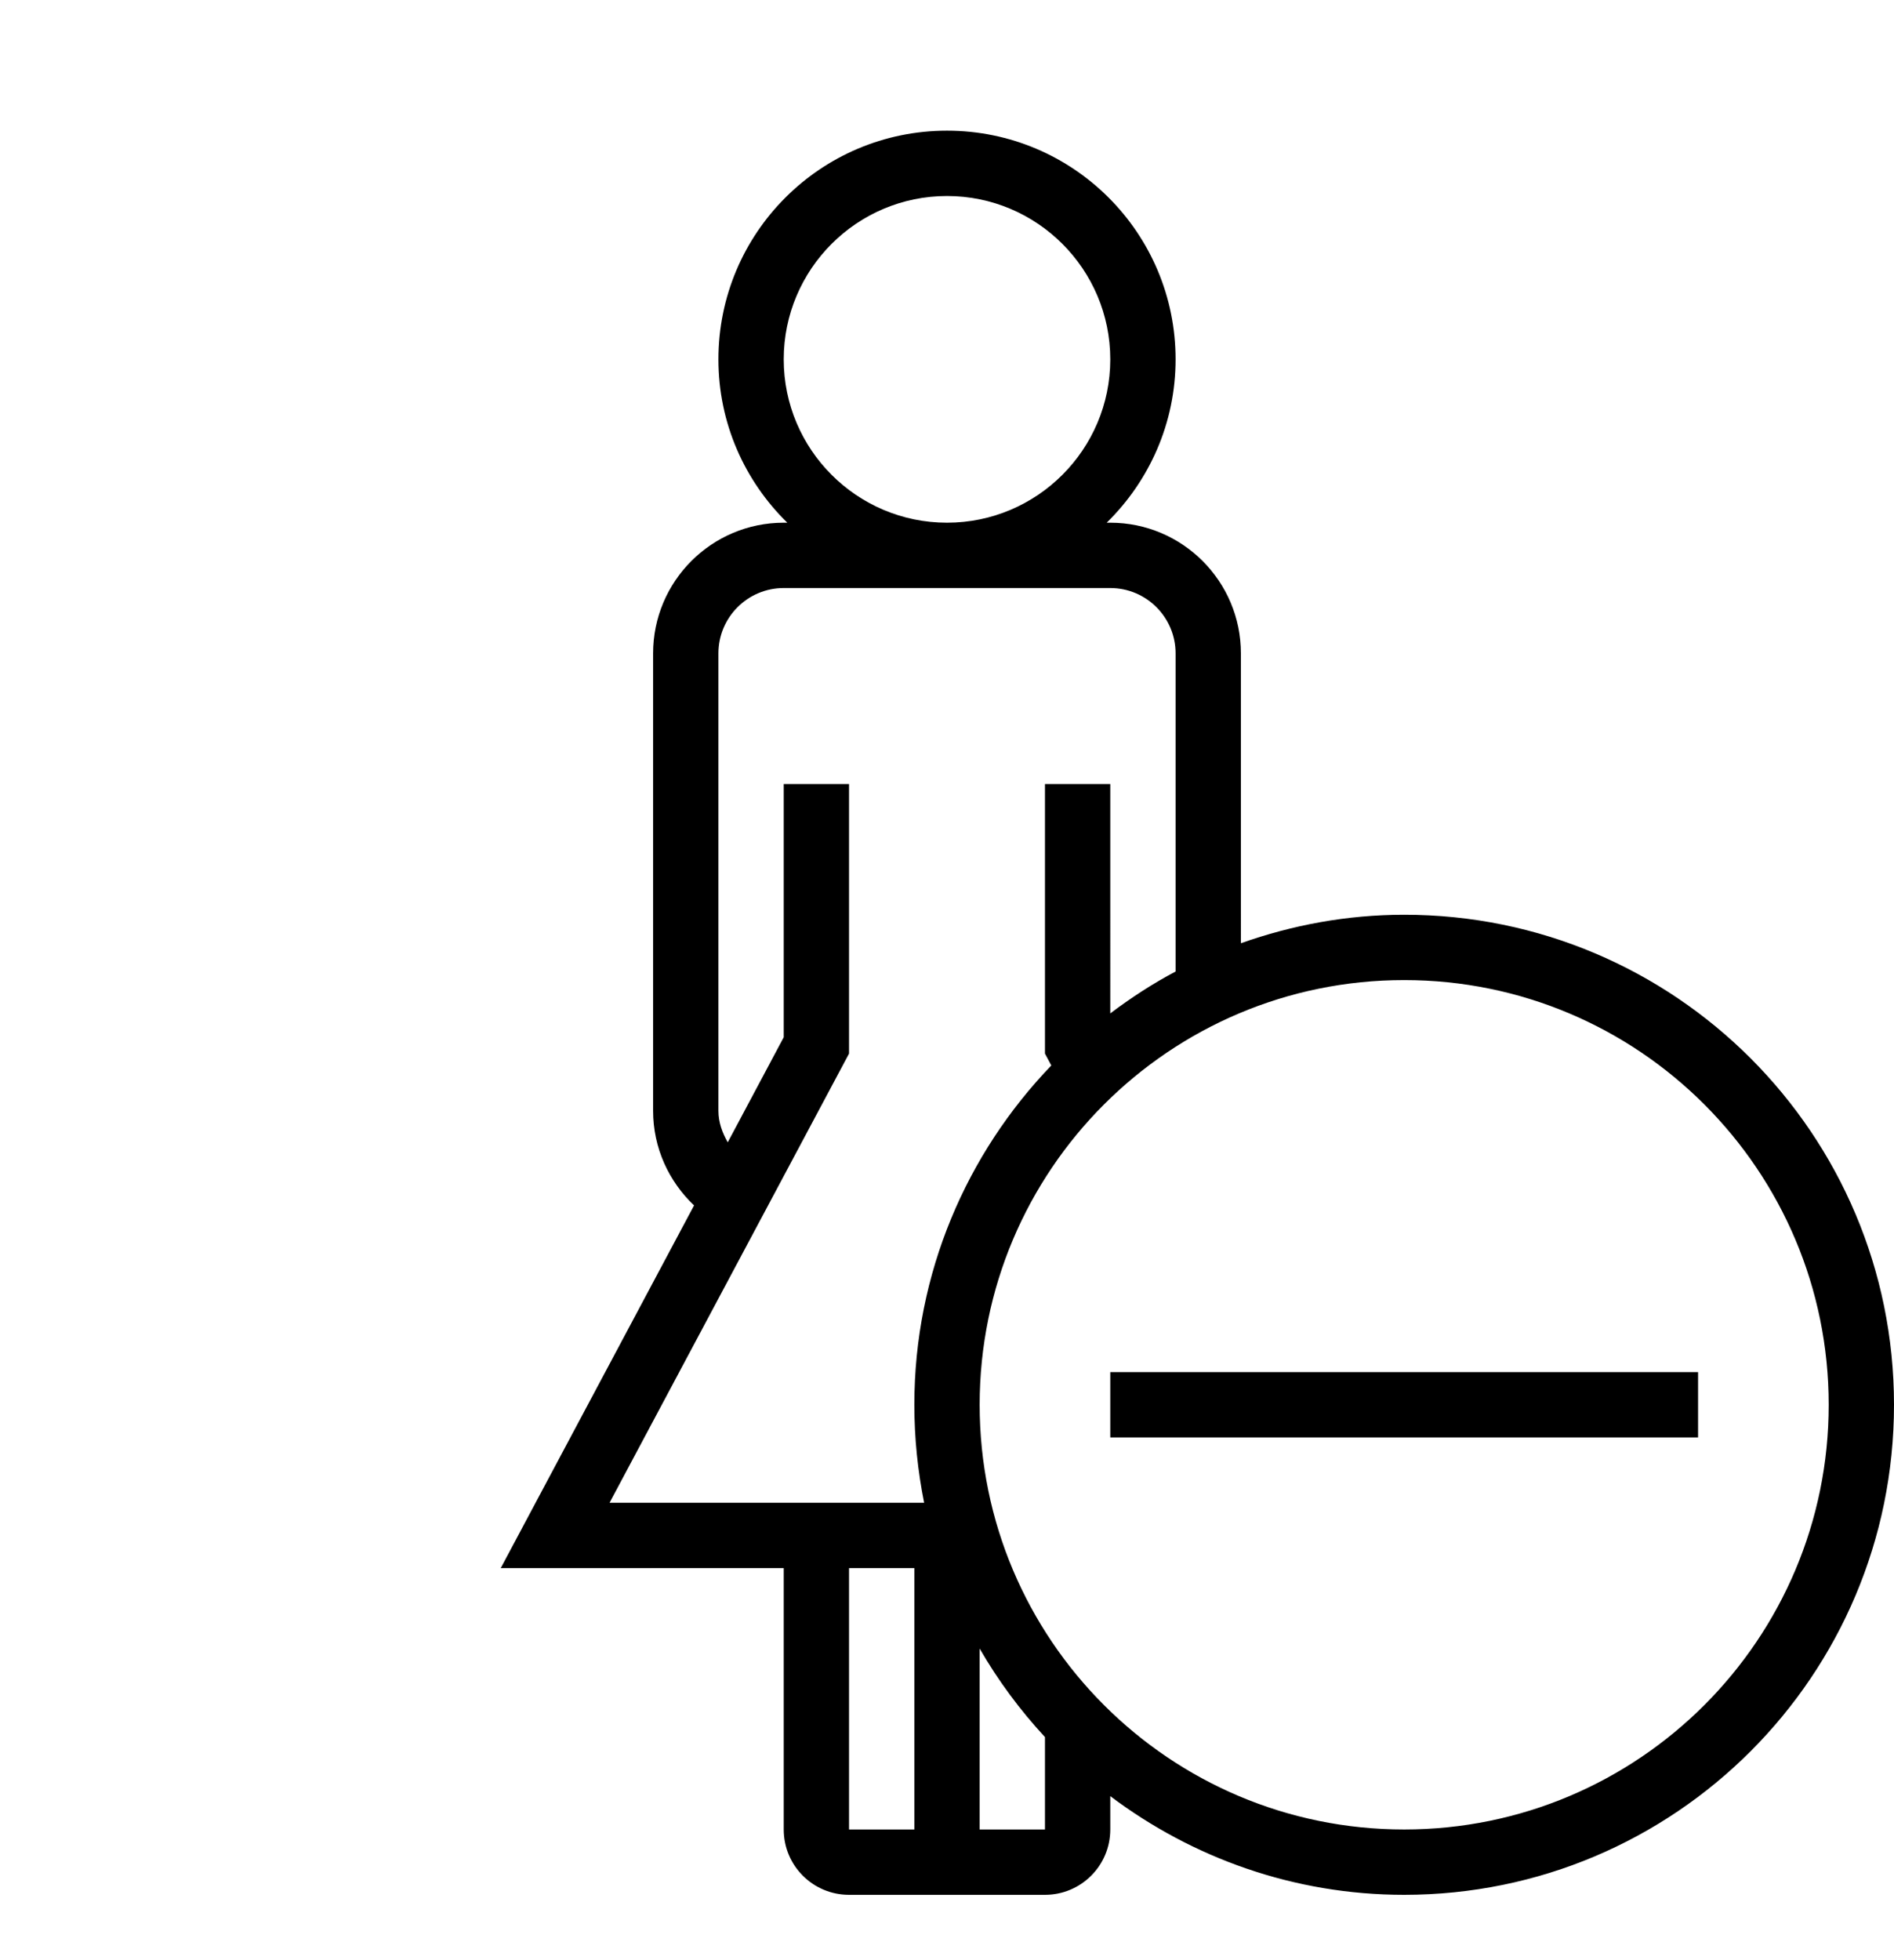 <?xml version="1.0" encoding="iso-8859-1"?>
<!DOCTYPE svg PUBLIC "-//W3C//DTD SVG 1.1//EN" "http://www.w3.org/Graphics/SVG/1.1/DTD/svg11.dtd">
<svg version="1.1" xmlns="http://www.w3.org/2000/svg" xmlns:xlink="http://www.w3.org/1999/xlink" x="0px" y="0px" width="29" height="30" viewBox="0 0 29 30" xml:space="preserve">
    <g transform="translate(-150 -380)">
        <g xmlns="http://www.w3.org/2000/svg" xmlns:xlink="http://www.w3.org/1999/xlink" id="woman-minus-7">
		<path d="M171.5,394c-0.878,0-1.717,0.159-2.5,0.436V390c0-1.104-0.896-2-2-2h-0.055c0.649-0.635,1.055-1.52,1.055-2.5    c0-1.934-1.566-3.5-3.5-3.5s-3.5,1.566-3.5,3.5c0,0.98,0.405,1.865,1.055,2.5H162c-1.104,0-2,0.896-2,2v7    c0,0.572,0.243,1.084,0.627,1.449l-2.96,5.551H162v4c0,0.553,0.447,1,1,1h3c0.553,0,1-0.447,1-1v-0.51    c1.254,0.943,2.809,1.51,4.5,1.51c4.143,0,7.5-3.357,7.5-7.5S175.643,394,171.5,394z M162,385.5c0-1.379,1.121-2.5,2.5-2.5    s2.5,1.121,2.5,2.5s-1.121,2.5-2.5,2.5S162,386.879,162,385.5z M159.333,403l3.667-6.875V392h-1v3.875l-0.857,1.608    C161.06,397.338,161,397.179,161,397v-7c0-0.552,0.448-1,1-1h5c0.552,0,1,0.448,1,1v4.869c-0.352,0.186-0.684,0.403-1,0.641V392    h-1v4.125l0.097,0.182c-1.296,1.348-2.097,3.176-2.097,5.193c0,0.514,0.053,1.016,0.15,1.5H159.333z M164,408h-1v-4h1V408z     M165,408v-2.769c0.282,0.49,0.619,0.943,1,1.355V408H165z M171.5,408c-3.59,0-6.5-2.91-6.5-6.5s2.91-6.5,6.5-6.5    s6.5,2.91,6.5,6.5S175.09,408,171.5,408z"/>
		<rect x="167" y="401" width="9" height="1"/>
	</g>
	
    </g>
</svg>
